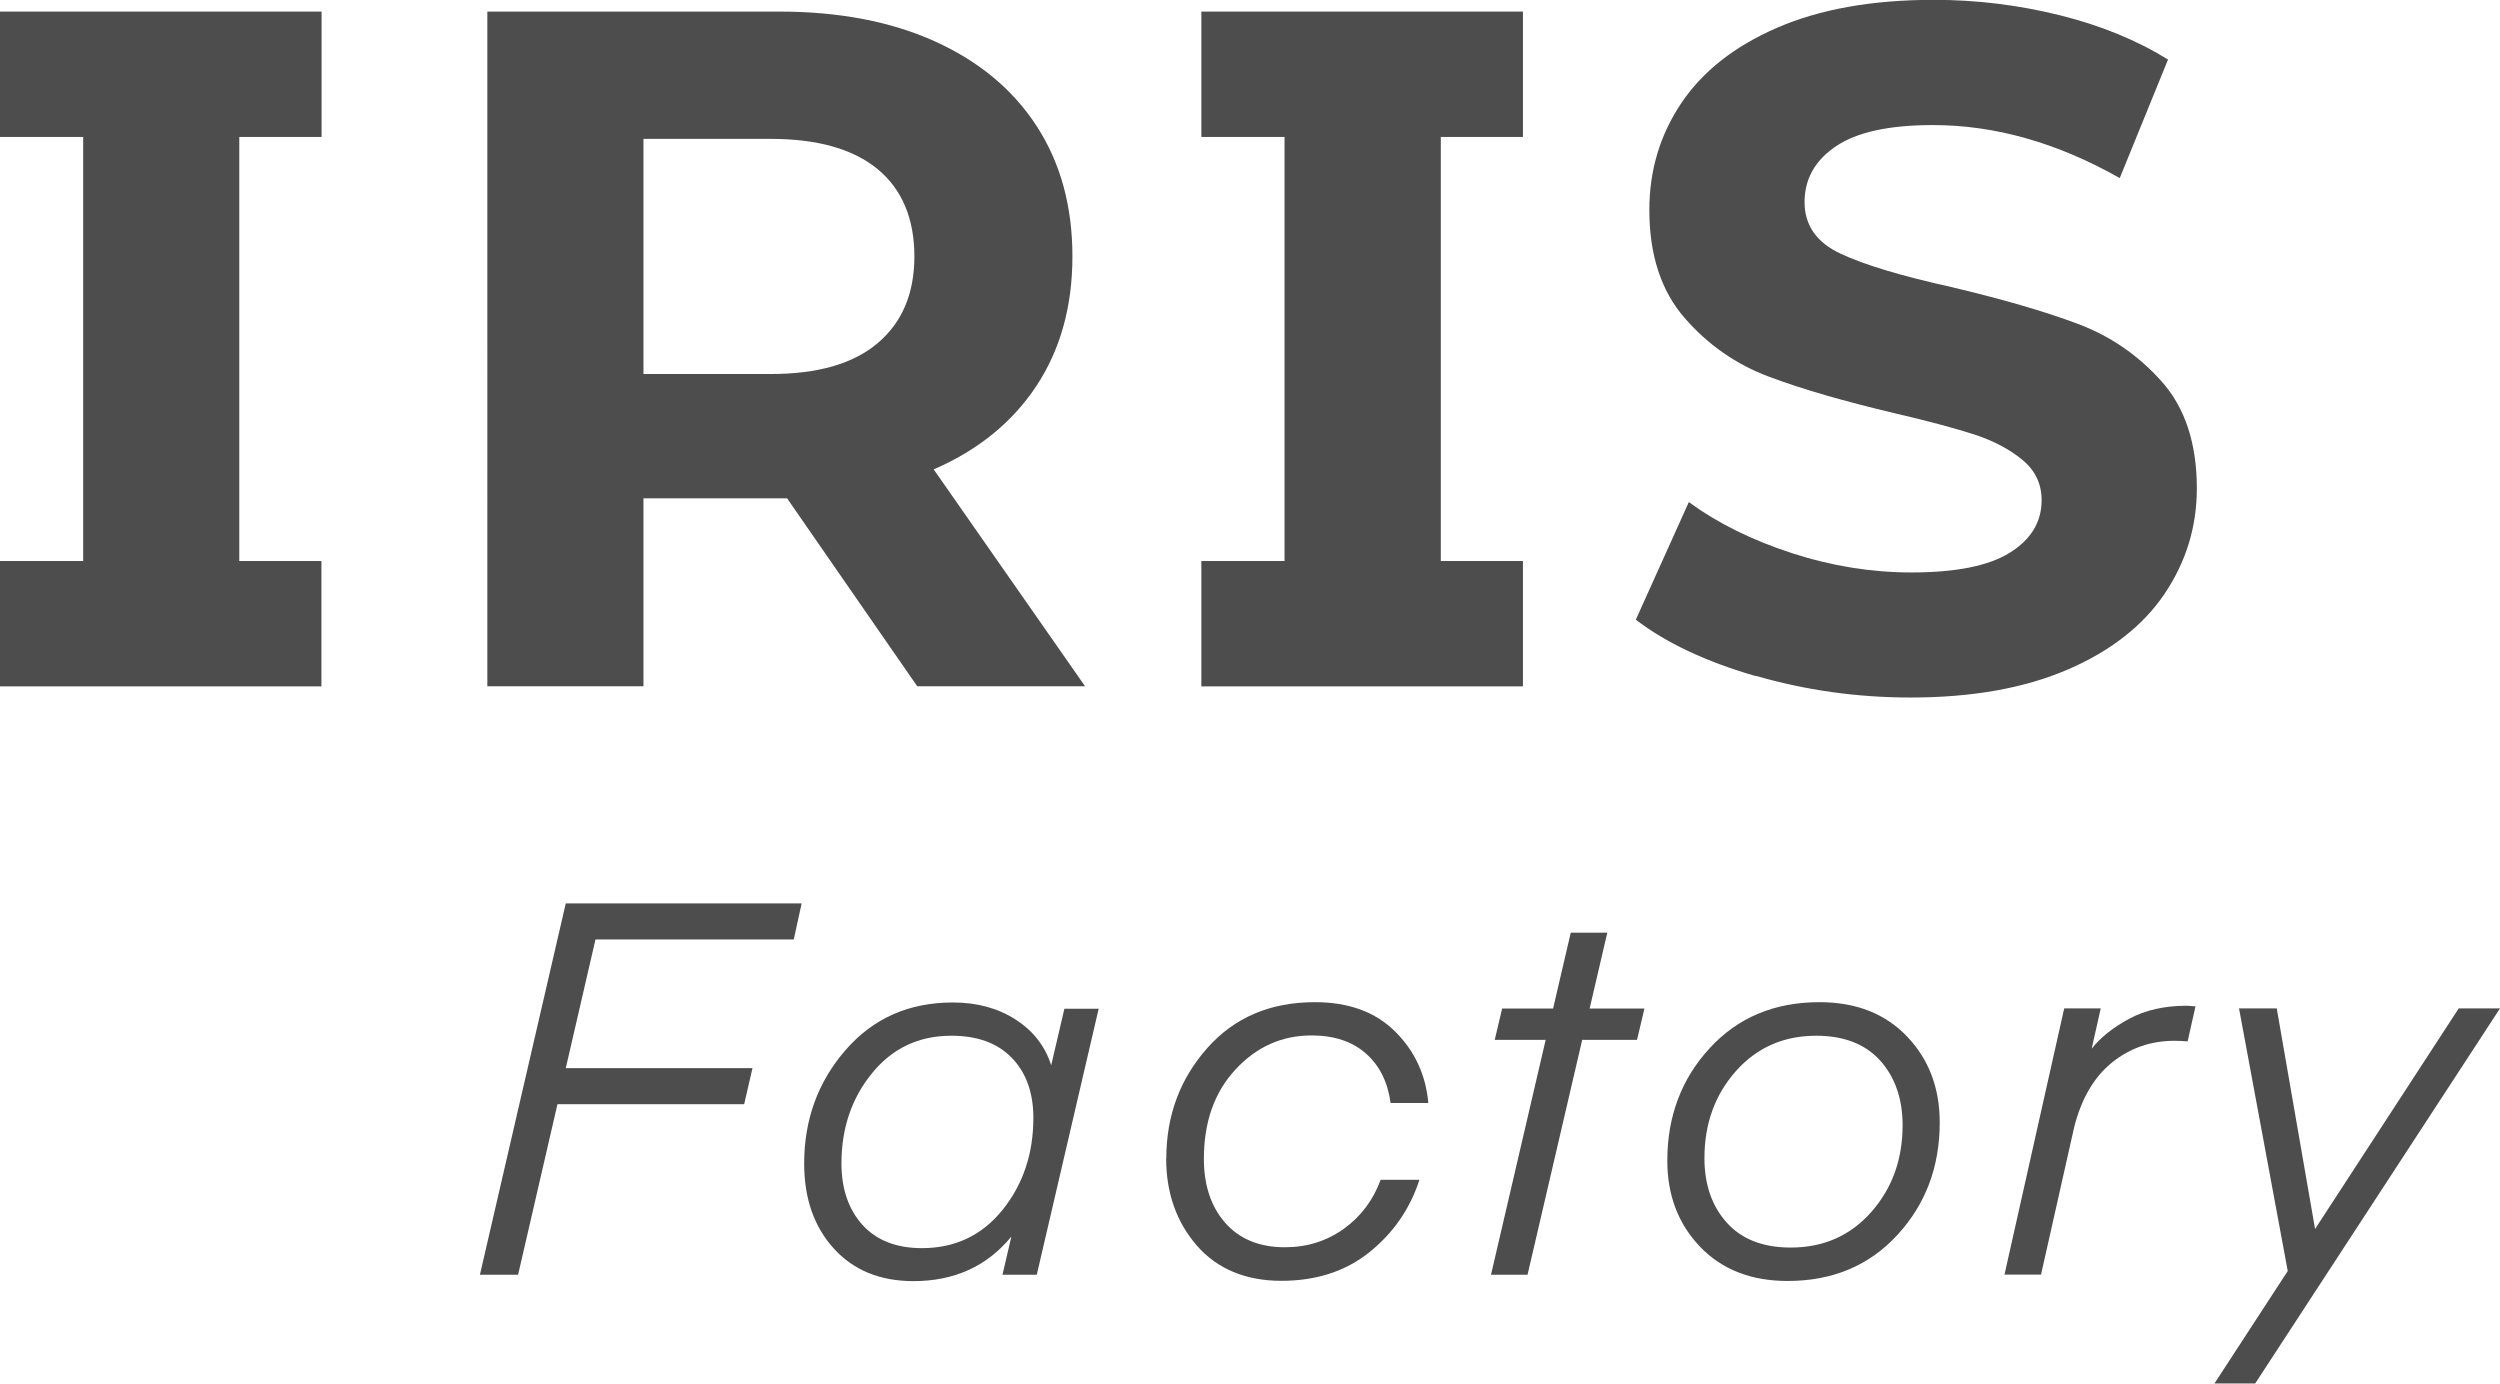 <?xml version="1.0" encoding="UTF-8"?><svg id="Capa_2" xmlns="http://www.w3.org/2000/svg" viewBox="0 0 168.31 93.15"><defs><style>.cls-1{fill:#4e4d4d;}</style></defs><g id="Capa_1-2"><path class="cls-1" d="M16.11,9.22v28.55h5.53v8.44H0v-8.44h5.6V9.22H0V.78h21.65v8.44h-5.53Z"/><path class="cls-1" d="M61.75,46.2l-8.76-12.65h-9.67v12.65h-10.51V.78h19.66c4.02,0,7.52.67,10.48,2.01,2.96,1.34,5.25,3.24,6.85,5.71s2.4,5.39,2.4,8.76-.81,6.28-2.43,8.73c-1.62,2.45-3.93,4.32-6.91,5.61l10.19,14.6h-11.29ZM59.09,11.39c-1.65-1.36-4.05-2.04-7.2-2.04h-8.57v15.83h8.57c3.16,0,5.56-.69,7.2-2.08,1.64-1.39,2.47-3.33,2.47-5.84s-.82-4.51-2.47-5.87Z"/><path class="cls-1" d="M97,9.22v28.55h5.53v8.44h-21.65v-8.44h5.6V9.22h-5.6V.78h21.65v8.44h-5.53Z"/><path class="cls-1" d="M118.21,45.52c-3.35-.97-6.05-2.24-8.08-3.8l3.57-7.92c1.95,1.43,4.26,2.57,6.94,3.44,2.68.87,5.36,1.3,8.05,1.3,2.99,0,5.19-.44,6.62-1.33,1.43-.89,2.14-2.07,2.14-3.54,0-1.08-.42-1.98-1.27-2.69s-1.93-1.29-3.24-1.72c-1.32-.43-3.11-.91-5.35-1.43-3.46-.82-6.29-1.64-8.5-2.47s-4.1-2.14-5.68-3.96c-1.58-1.82-2.37-4.24-2.37-7.27,0-2.64.71-5.03,2.14-7.17,1.43-2.14,3.58-3.84,6.46-5.09,2.88-1.25,6.39-1.88,10.55-1.88,2.9,0,5.73.35,8.5,1.04,2.77.69,5.19,1.69,7.27,2.98l-3.25,7.98c-4.2-2.38-8.39-3.57-12.59-3.57-2.94,0-5.12.48-6.52,1.43-1.41.95-2.11,2.21-2.11,3.76s.81,2.72,2.43,3.47c1.62.76,4.1,1.5,7.43,2.24,3.46.82,6.29,1.64,8.5,2.47,2.21.82,4.1,2.12,5.68,3.89,1.58,1.77,2.37,4.18,2.37,7.2,0,2.6-.73,4.96-2.18,7.11-1.45,2.14-3.62,3.84-6.52,5.09-2.9,1.25-6.43,1.88-10.58,1.88-3.59,0-7.06-.49-10.41-1.46Z"/><path class="cls-1" d="M34.88,85.82h-2.57l5.78-25h15.88l-.53,2.43h-13.35l-2,8.66h12.57l-.56,2.43h-12.57l-2.65,11.48Z"/><path class="cls-1" d="M73.97,67.9l-4.17,17.92h-2.31l.6-2.57c-1.64,2-3.84,3-6.59,3-2.25,0-4.04-.73-5.37-2.2-1.33-1.47-1.99-3.37-1.99-5.72,0-2.96.93-5.5,2.79-7.64,1.86-2.14,4.27-3.2,7.23-3.2,1.63,0,3.04.39,4.23,1.16s1.98,1.8,2.38,3.07l.89-3.81h2.31ZM64.04,69.73c-2.18,0-3.96.84-5.33,2.52s-2.06,3.7-2.06,6.07c0,1.71.47,3.09,1.41,4.14.94,1.04,2.28,1.57,4.01,1.57,2.23,0,4.04-.86,5.42-2.57,1.38-1.71,2.08-3.78,2.08-6.2,0-1.69-.48-3.03-1.44-4.03s-2.32-1.5-4.08-1.5Z"/><path class="cls-1" d="M78.52,78c0-2.89.92-5.36,2.75-7.43s4.25-3.1,7.25-3.1c2.28,0,4.08.66,5.4,1.97,1.33,1.32,2.07,2.92,2.24,4.82h-2.54c-.19-1.41-.74-2.52-1.66-3.33-.91-.81-2.14-1.22-3.66-1.22-2,0-3.7.76-5.12,2.29-1.42,1.53-2.13,3.53-2.13,6.02,0,1.78.48,3.22,1.44,4.31.96,1.09,2.3,1.64,4.01,1.64,1.5,0,2.83-.42,3.98-1.25,1.15-.83,1.97-1.93,2.47-3.29h2.61c-.63,1.95-1.75,3.57-3.35,4.86-1.6,1.29-3.58,1.94-5.95,1.94s-4.31-.79-5.69-2.38c-1.37-1.58-2.06-3.54-2.06-5.86Z"/><path class="cls-1" d="M106.52,70.01l-3.68,15.81h-2.46l3.68-15.81h-3.43l.5-2.11h3.43l1.19-5.11h2.46l-1.19,5.11h3.69l-.5,2.11h-3.69Z"/><path class="cls-1" d="M112.25,78.14c0-2.98.95-5.5,2.85-7.57,1.9-2.07,4.37-3.1,7.39-3.1,2.46,0,4.43.77,5.9,2.31,1.47,1.54,2.2,3.47,2.2,5.79,0,2.98-.95,5.51-2.85,7.57-1.9,2.07-4.37,3.1-7.39,3.1-2.46,0-4.43-.77-5.9-2.31-1.47-1.54-2.2-3.47-2.2-5.79ZM114.75,77.97c0,1.78.5,3.23,1.51,4.35,1.01,1.12,2.44,1.67,4.3,1.67,2.21,0,4.01-.8,5.42-2.39,1.41-1.6,2.11-3.54,2.11-5.85,0-1.78-.51-3.23-1.51-4.35-1.01-1.11-2.44-1.67-4.3-1.67-2.21,0-4.01.8-5.42,2.39-1.41,1.6-2.11,3.54-2.11,5.85Z"/><path class="cls-1" d="M147.81,67.75l-.53,2.36c-.28-.02-.58-.04-.88-.04-1.6,0-3,.49-4.21,1.46-1.21.98-2.05,2.42-2.54,4.32l-2.24,9.96h-2.46l4.02-17.92h2.46l-.61,2.71c.59-.75,1.43-1.42,2.52-2.01,1.09-.59,2.39-.88,3.89-.88l.56.04Z"/><path class="cls-1" d="M149.08,93.15l4.94-7.58-3.28-17.68h2.54l2.58,14.85,9.67-14.85h2.78l-16.48,25.25h-2.75Z"/></g></svg>
